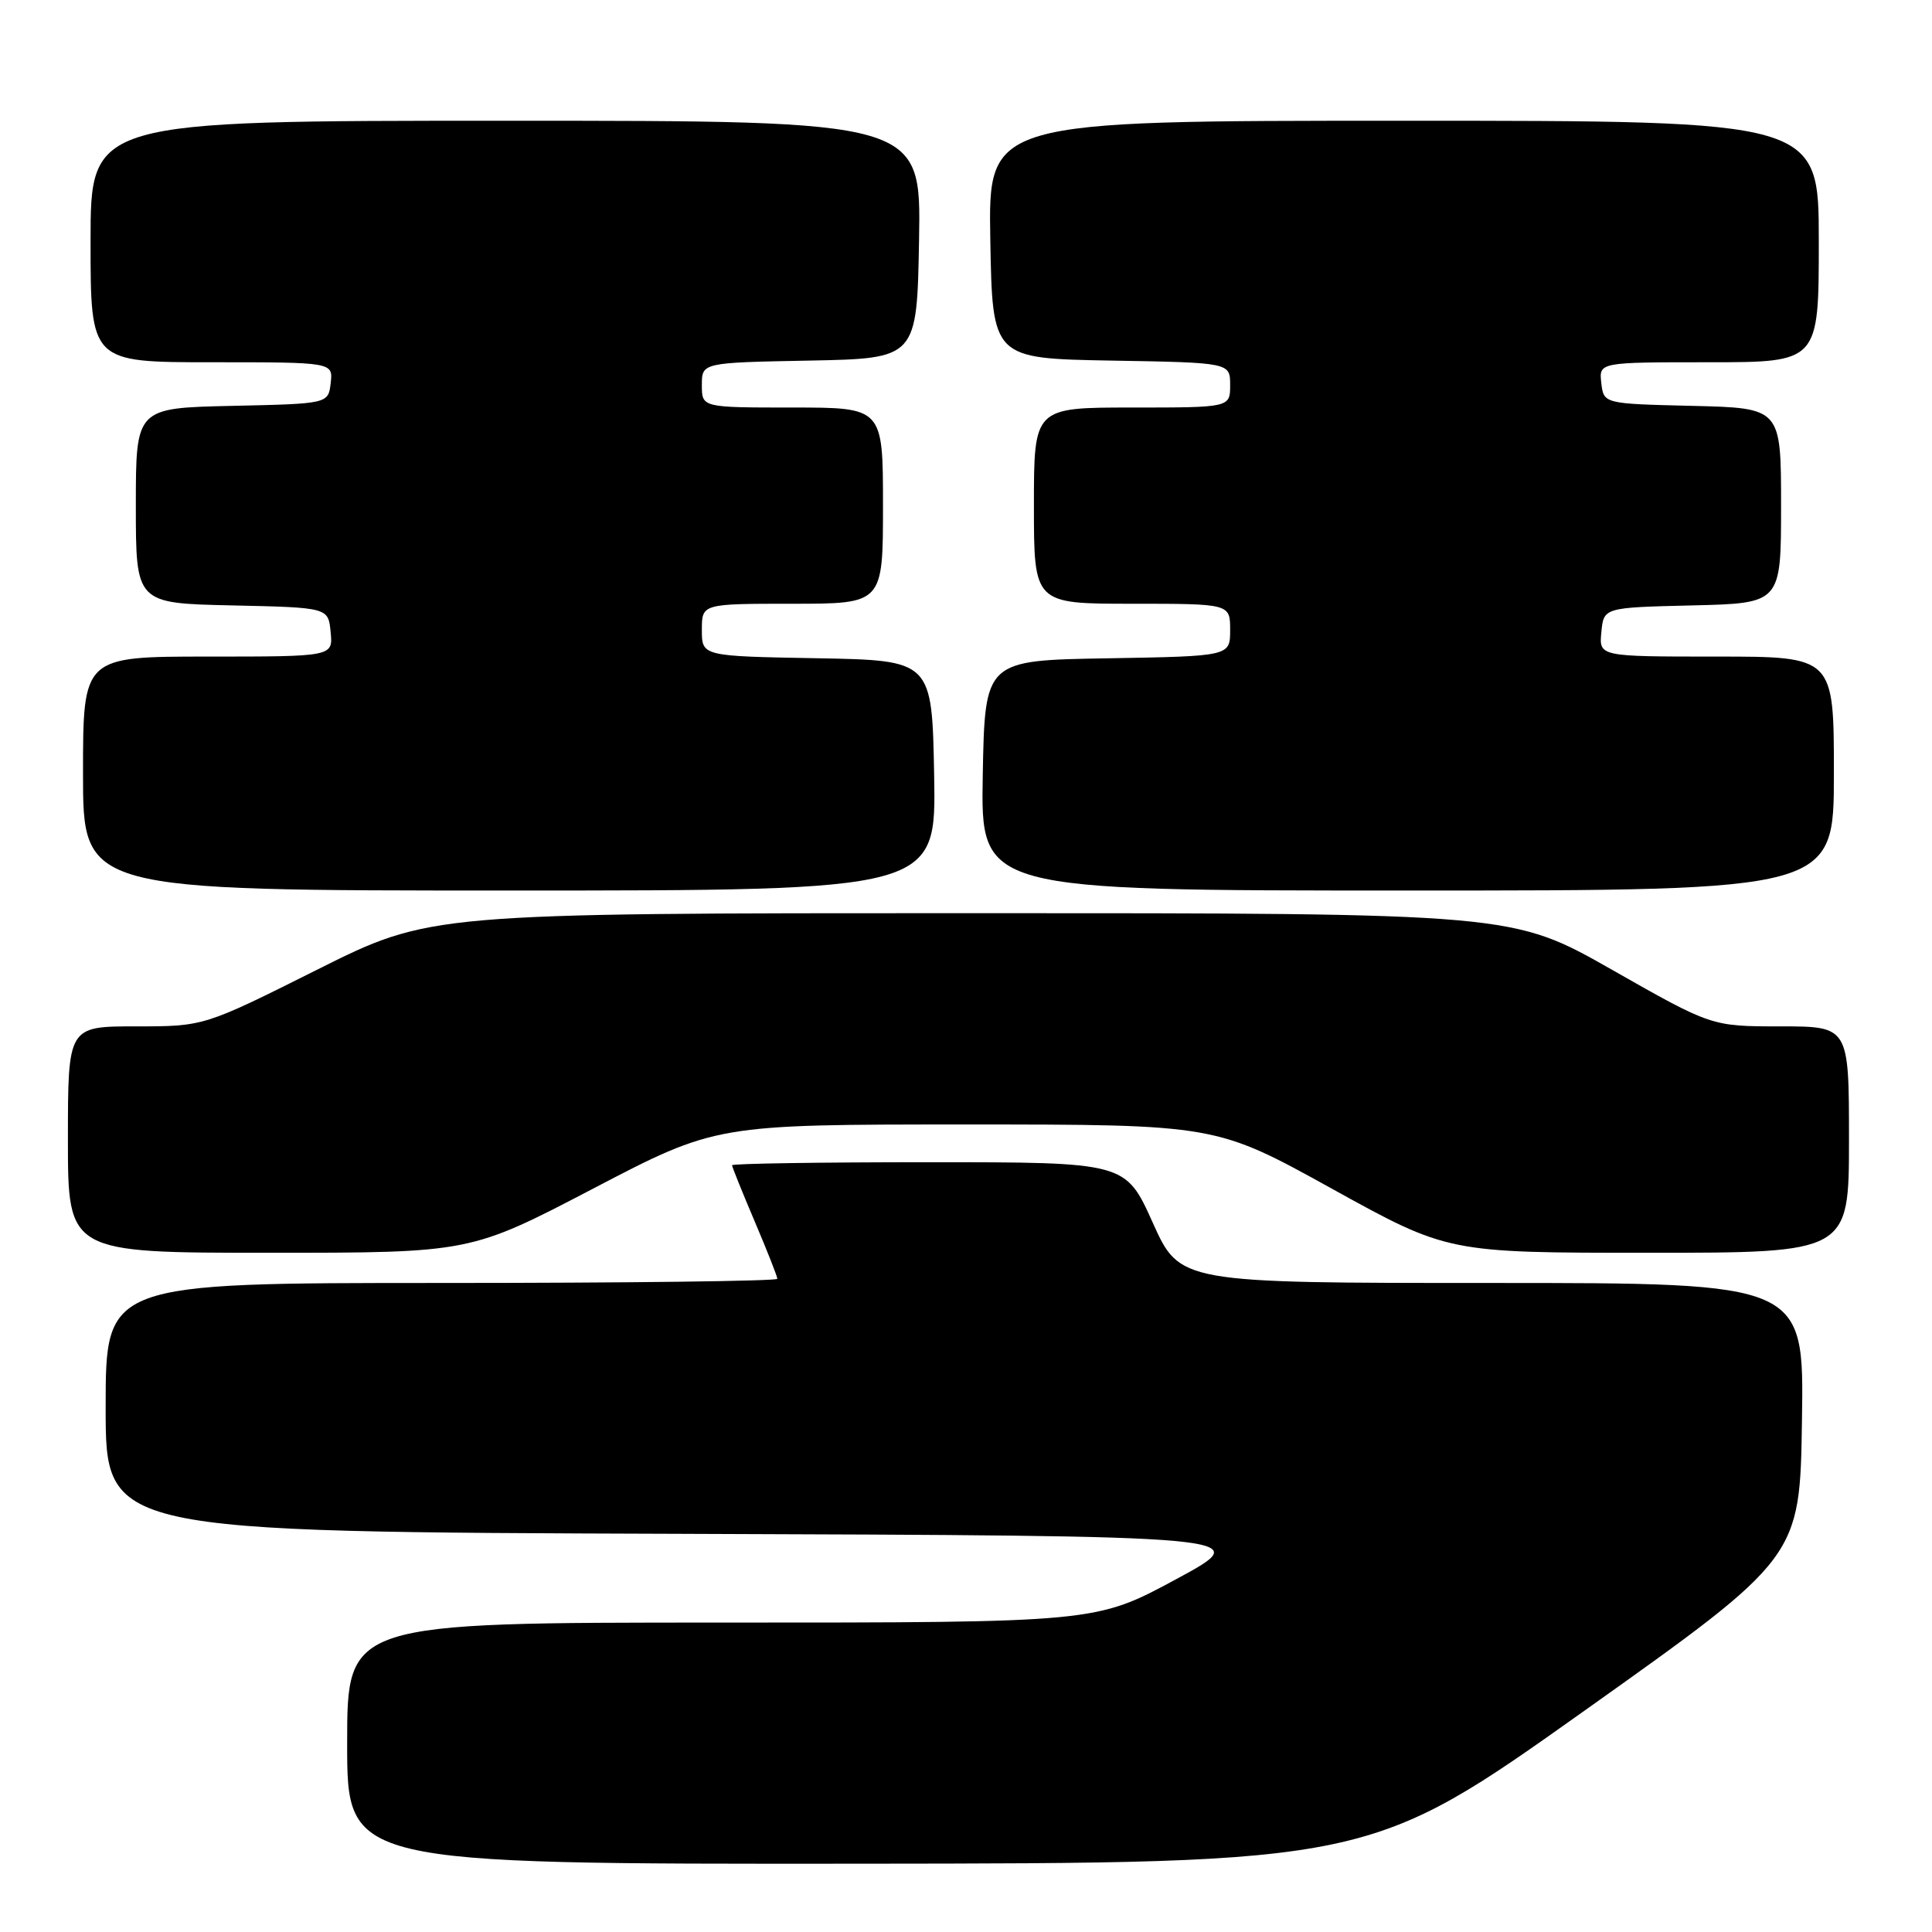 <?xml version="1.0" encoding="UTF-8" standalone="no"?>
<!DOCTYPE svg PUBLIC "-//W3C//DTD SVG 1.1//EN" "http://www.w3.org/Graphics/SVG/1.1/DTD/svg11.dtd" >
<svg xmlns="http://www.w3.org/2000/svg" xmlns:xlink="http://www.w3.org/1999/xlink" version="1.1" viewBox="0 0 256 256">
 <g >
 <path fill="currentColor"
d=" M 210.00 226.64 C 238.50 206.38 238.50 206.38 238.77 188.19 C 239.05 170.00 239.05 170.00 197.69 170.00 C 156.34 170.00 156.34 170.00 152.74 162.00 C 149.14 154.00 149.14 154.00 123.07 154.00 C 108.73 154.00 97.00 154.18 97.00 154.40 C 97.00 154.61 98.35 157.96 100.00 161.84 C 101.65 165.72 103.00 169.14 103.00 169.45 C 103.00 169.75 82.98 170.00 58.50 170.00 C 14.00 170.00 14.00 170.00 14.00 186.49 C 14.00 202.99 14.00 202.99 90.25 203.24 C 166.50 203.50 166.50 203.50 155.85 209.25 C 145.20 215.00 145.20 215.00 95.60 215.00 C 46.00 215.00 46.00 215.00 46.00 231.00 C 46.00 247.00 46.00 247.00 113.75 246.95 C 181.50 246.89 181.50 246.89 210.00 226.64 Z  M 78.59 157.50 C 94.86 149.00 94.86 149.00 127.98 149.00 C 161.10 149.00 161.10 149.00 176.47 157.50 C 191.84 166.00 191.84 166.00 218.42 166.00 C 245.00 166.00 245.00 166.00 245.00 151.00 C 245.00 136.00 245.00 136.00 235.89 136.00 C 226.79 136.00 226.79 136.00 213.60 128.50 C 200.40 121.00 200.40 121.00 128.69 121.00 C 56.98 121.00 56.98 121.00 42.00 128.50 C 27.02 136.00 27.02 136.00 18.01 136.00 C 9.00 136.00 9.00 136.00 9.00 151.00 C 9.00 166.00 9.00 166.00 35.66 166.00 C 62.31 166.00 62.31 166.00 78.59 157.50 Z  M 123.78 102.75 C 123.50 87.50 123.50 87.50 108.25 87.22 C 93.00 86.95 93.00 86.95 93.00 83.47 C 93.00 80.00 93.00 80.00 105.00 80.00 C 117.00 80.00 117.00 80.00 117.00 67.00 C 117.00 54.00 117.00 54.00 105.00 54.00 C 93.00 54.00 93.00 54.00 93.00 51.03 C 93.00 48.05 93.00 48.05 107.25 47.78 C 121.50 47.50 121.50 47.50 121.78 31.75 C 122.05 16.00 122.05 16.00 67.03 16.00 C 12.00 16.00 12.00 16.00 12.00 32.00 C 12.00 48.00 12.00 48.00 28.07 48.00 C 44.13 48.00 44.13 48.00 43.82 50.75 C 43.50 53.50 43.50 53.50 30.75 53.78 C 18.00 54.06 18.00 54.06 18.00 67.00 C 18.00 79.94 18.00 79.94 30.75 80.22 C 43.50 80.50 43.50 80.50 43.81 83.75 C 44.13 87.00 44.13 87.00 27.56 87.00 C 11.00 87.00 11.00 87.00 11.00 102.50 C 11.00 118.00 11.00 118.00 67.53 118.00 C 124.05 118.00 124.05 118.00 123.78 102.75 Z  M 243.00 102.50 C 243.00 87.00 243.00 87.00 227.44 87.00 C 211.87 87.00 211.87 87.00 212.19 83.75 C 212.50 80.50 212.50 80.50 224.25 80.22 C 236.00 79.94 236.00 79.94 236.00 67.00 C 236.00 54.06 236.00 54.06 224.25 53.78 C 212.50 53.50 212.50 53.50 212.18 50.75 C 211.87 48.00 211.87 48.00 226.43 48.00 C 241.00 48.00 241.00 48.00 241.00 32.00 C 241.00 16.00 241.00 16.00 185.97 16.00 C 130.95 16.00 130.95 16.00 131.22 31.75 C 131.50 47.50 131.50 47.50 147.25 47.78 C 163.00 48.05 163.00 48.05 163.00 51.03 C 163.00 54.00 163.00 54.00 150.00 54.00 C 137.00 54.00 137.00 54.00 137.00 67.00 C 137.00 80.00 137.00 80.00 150.00 80.00 C 163.00 80.00 163.00 80.00 163.00 83.48 C 163.00 86.95 163.00 86.95 146.75 87.23 C 130.50 87.50 130.50 87.50 130.22 102.75 C 129.95 118.00 129.95 118.00 186.47 118.00 C 243.00 118.00 243.00 118.00 243.00 102.50 Z "/>
</g>
</svg>